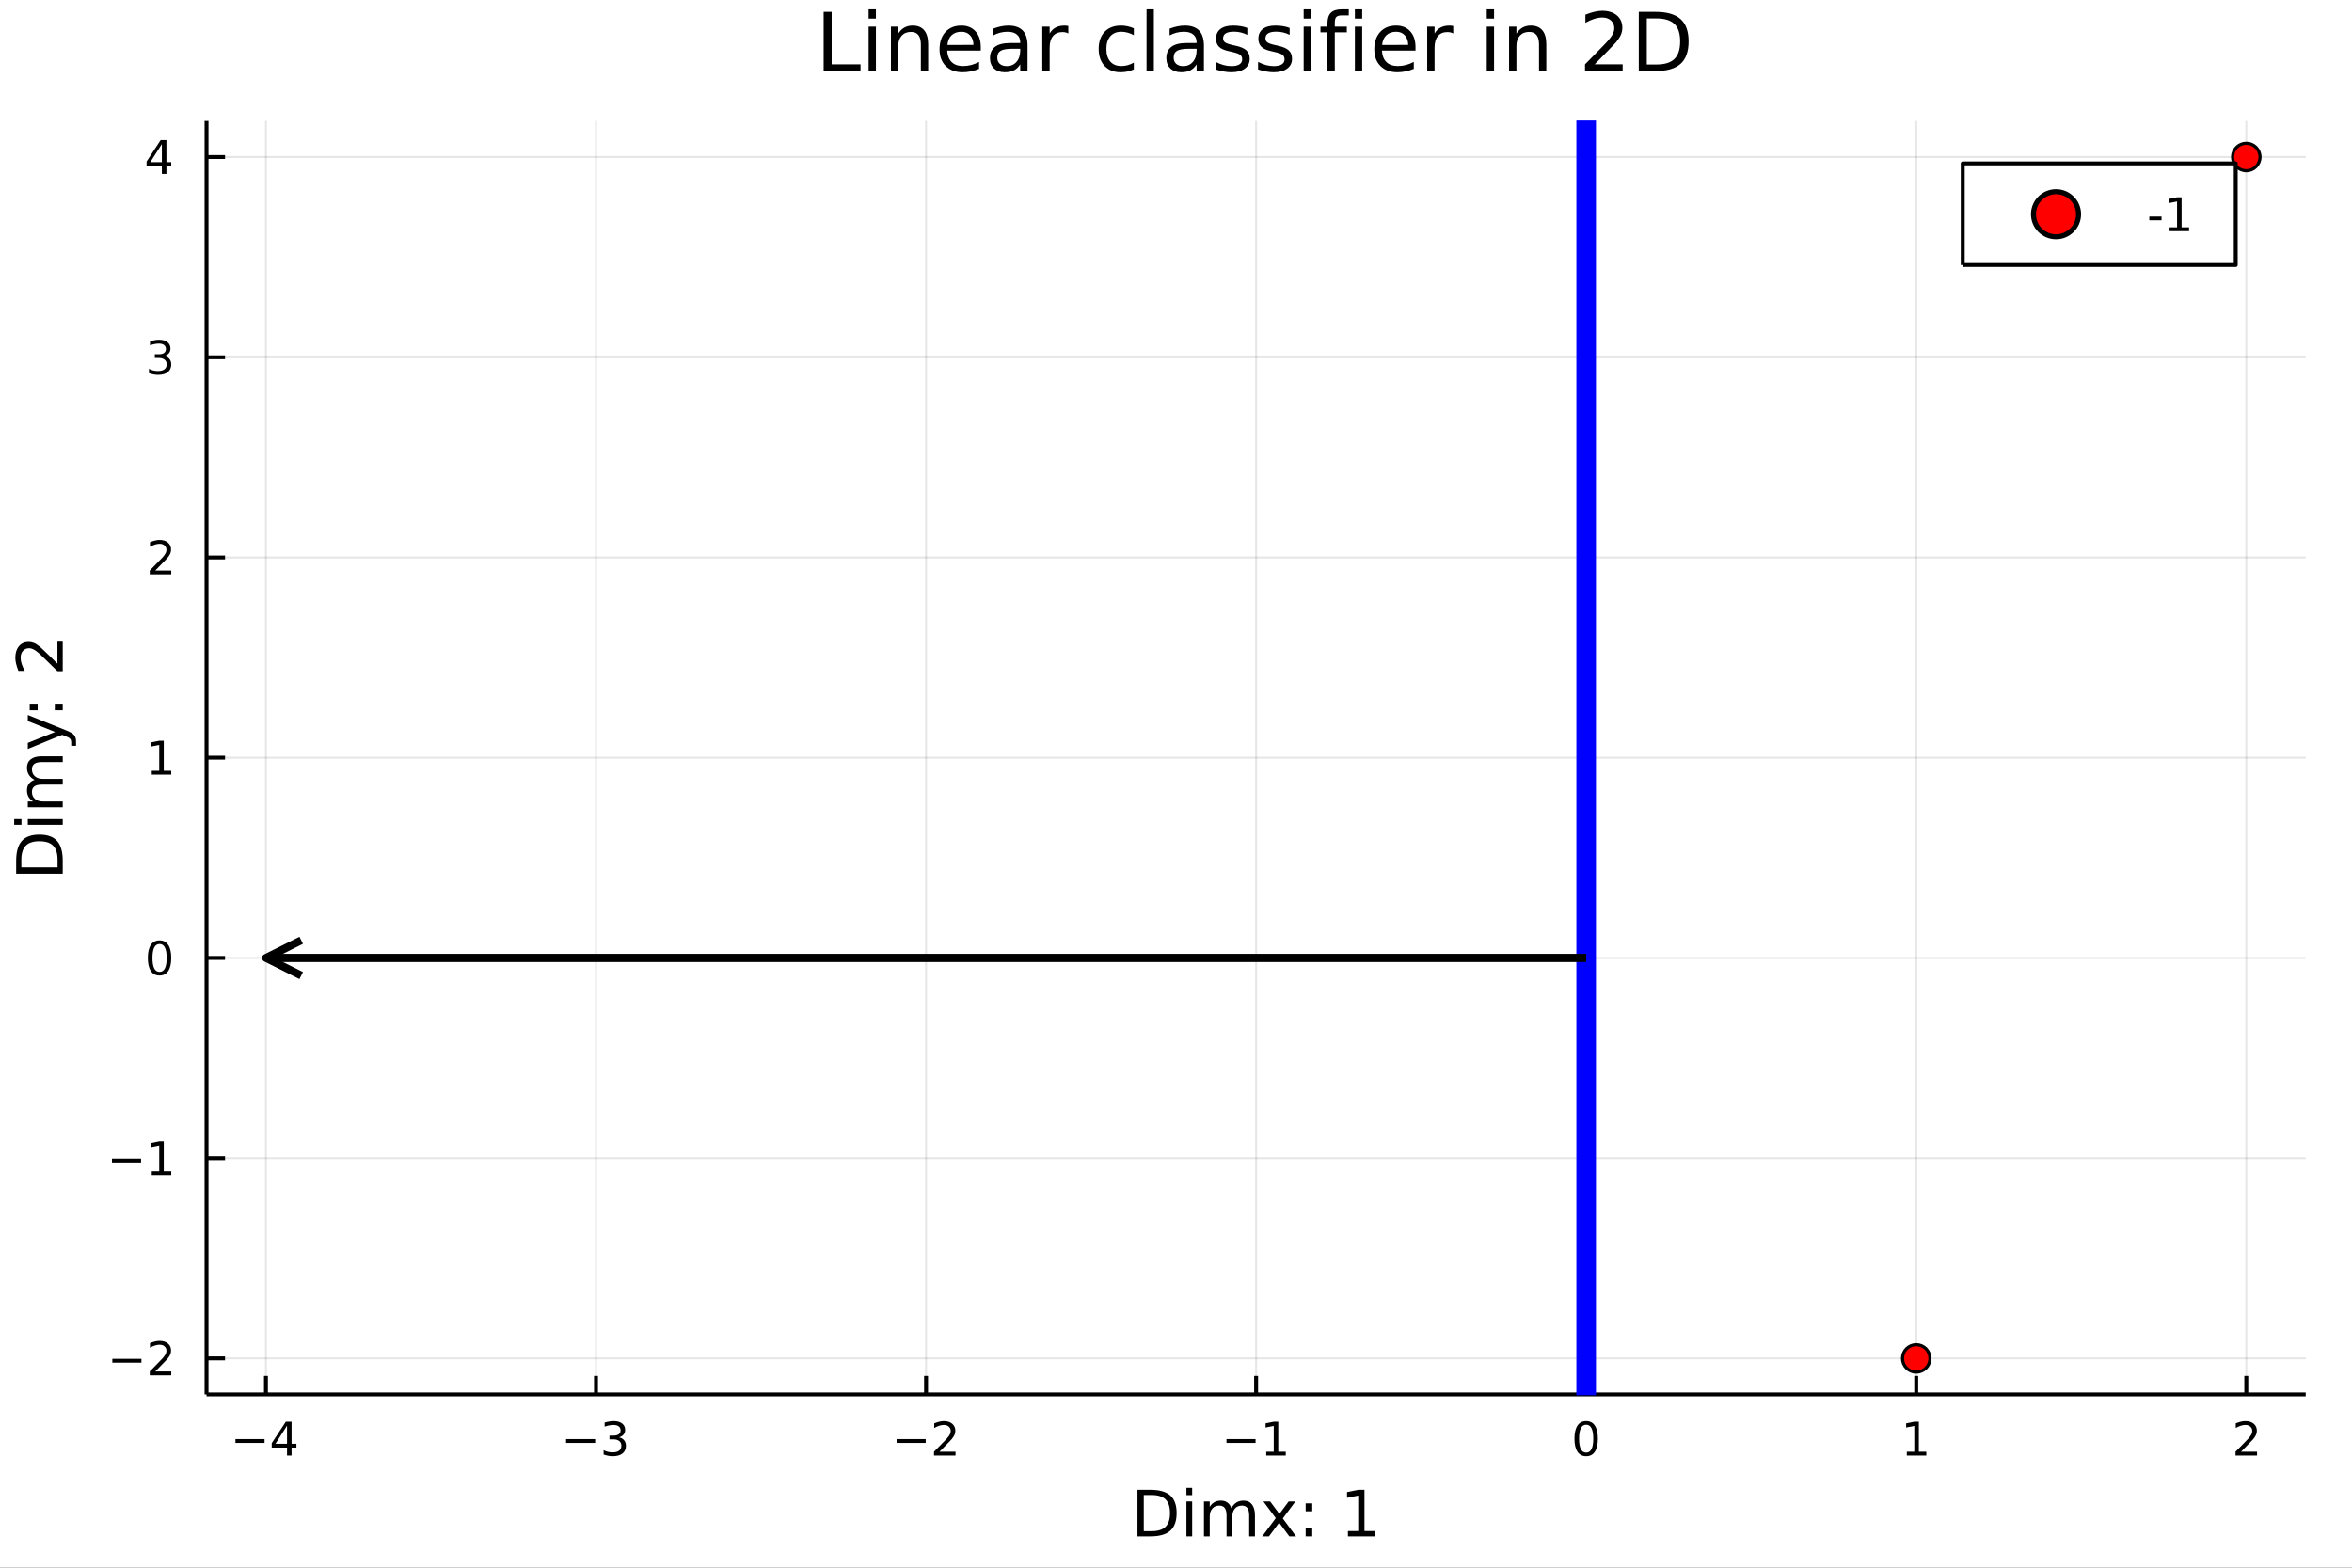 <?xml version="1.0" encoding="utf-8"?>
<svg xmlns="http://www.w3.org/2000/svg" xmlns:xlink="http://www.w3.org/1999/xlink" width="600" height="400" viewBox="0 0 2400 1600">
<rect x="0" y="0" width="2400" height="1600" fill="#333333" stroke="none"/>
<defs>
  <clipPath id="clip490">
    <rect x="0" y="0" width="2400" height="1600"/>
  </clipPath>
</defs>
<path clip-path="url(#clip490)" d="
M0 1600 L2400 1600 L2400 0 L0 0  Z
  " fill="#ffffff" fill-rule="evenodd" fill-opacity="1"/>
<defs>
  <clipPath id="clip491">
    <rect x="480" y="0" width="1681" height="1600"/>
  </clipPath>
</defs>
<path clip-path="url(#clip490)" d="
M210.746 1423.18 L2352.76 1423.18 L2352.76 123.472 L210.746 123.472  Z
  " fill="#ffffff" fill-rule="evenodd" fill-opacity="1"/>
<defs>
  <clipPath id="clip492">
    <rect x="210" y="123" width="2143" height="1301"/>
  </clipPath>
</defs>
<polyline clip-path="url(#clip492)" style="stroke:#000000; stroke-linecap:butt; stroke-linejoin:round; stroke-width:2; stroke-opacity:0.1; fill:none" points="
  271.369,1423.18 271.369,123.472 
  "/>
<polyline clip-path="url(#clip492)" style="stroke:#000000; stroke-linecap:butt; stroke-linejoin:round; stroke-width:2; stroke-opacity:0.1; fill:none" points="
  608.163,1423.18 608.163,123.472 
  "/>
<polyline clip-path="url(#clip492)" style="stroke:#000000; stroke-linecap:butt; stroke-linejoin:round; stroke-width:2; stroke-opacity:0.1; fill:none" points="
  944.957,1423.18 944.957,123.472 
  "/>
<polyline clip-path="url(#clip492)" style="stroke:#000000; stroke-linecap:butt; stroke-linejoin:round; stroke-width:2; stroke-opacity:0.1; fill:none" points="
  1281.75,1423.18 1281.75,123.472 
  "/>
<polyline clip-path="url(#clip492)" style="stroke:#000000; stroke-linecap:butt; stroke-linejoin:round; stroke-width:2; stroke-opacity:0.1; fill:none" points="
  1618.54,1423.18 1618.54,123.472 
  "/>
<polyline clip-path="url(#clip492)" style="stroke:#000000; stroke-linecap:butt; stroke-linejoin:round; stroke-width:2; stroke-opacity:0.1; fill:none" points="
  1955.34,1423.18 1955.34,123.472 
  "/>
<polyline clip-path="url(#clip492)" style="stroke:#000000; stroke-linecap:butt; stroke-linejoin:round; stroke-width:2; stroke-opacity:0.1; fill:none" points="
  2292.13,1423.18 2292.13,123.472 
  "/>
<polyline clip-path="url(#clip490)" style="stroke:#000000; stroke-linecap:butt; stroke-linejoin:round; stroke-width:4; stroke-opacity:1; fill:none" points="
  210.746,1423.18 2352.76,1423.18 
  "/>
<polyline clip-path="url(#clip490)" style="stroke:#000000; stroke-linecap:butt; stroke-linejoin:round; stroke-width:4; stroke-opacity:1; fill:none" points="
  271.369,1423.18 271.369,1404.28 
  "/>
<polyline clip-path="url(#clip490)" style="stroke:#000000; stroke-linecap:butt; stroke-linejoin:round; stroke-width:4; stroke-opacity:1; fill:none" points="
  608.163,1423.18 608.163,1404.28 
  "/>
<polyline clip-path="url(#clip490)" style="stroke:#000000; stroke-linecap:butt; stroke-linejoin:round; stroke-width:4; stroke-opacity:1; fill:none" points="
  944.957,1423.18 944.957,1404.28 
  "/>
<polyline clip-path="url(#clip490)" style="stroke:#000000; stroke-linecap:butt; stroke-linejoin:round; stroke-width:4; stroke-opacity:1; fill:none" points="
  1281.75,1423.18 1281.75,1404.28 
  "/>
<polyline clip-path="url(#clip490)" style="stroke:#000000; stroke-linecap:butt; stroke-linejoin:round; stroke-width:4; stroke-opacity:1; fill:none" points="
  1618.54,1423.18 1618.54,1404.28 
  "/>
<polyline clip-path="url(#clip490)" style="stroke:#000000; stroke-linecap:butt; stroke-linejoin:round; stroke-width:4; stroke-opacity:1; fill:none" points="
  1955.34,1423.18 1955.34,1404.28 
  "/>
<polyline clip-path="url(#clip490)" style="stroke:#000000; stroke-linecap:butt; stroke-linejoin:round; stroke-width:4; stroke-opacity:1; fill:none" points="
  2292.13,1423.18 2292.13,1404.28 
  "/>
<path clip-path="url(#clip490)" d="M240.269 1468.75 L269.945 1468.75 L269.945 1472.69 L240.269 1472.69 L240.269 1468.75 Z" fill="#000000" fill-rule="evenodd" fill-opacity="1" /><path clip-path="url(#clip490)" d="M292.885 1455.09 L281.079 1473.54 L292.885 1473.54 L292.885 1455.09 M291.658 1451.02 L297.538 1451.02 L297.538 1473.54 L302.468 1473.54 L302.468 1477.43 L297.538 1477.43 L297.538 1485.58 L292.885 1485.58 L292.885 1477.43 L277.283 1477.43 L277.283 1472.92 L291.658 1451.02 Z" fill="#000000" fill-rule="evenodd" fill-opacity="1" /><path clip-path="url(#clip490)" d="M577.631 1468.75 L607.306 1468.75 L607.306 1472.69 L577.631 1472.69 L577.631 1468.75 Z" fill="#000000" fill-rule="evenodd" fill-opacity="1" /><path clip-path="url(#clip490)" d="M631.566 1466.95 Q634.922 1467.66 636.797 1469.93 Q638.695 1472.2 638.695 1475.53 Q638.695 1480.65 635.177 1483.45 Q631.658 1486.25 625.177 1486.25 Q623.001 1486.25 620.686 1485.81 Q618.394 1485.39 615.941 1484.54 L615.941 1480.02 Q617.885 1481.16 620.2 1481.74 Q622.515 1482.32 625.038 1482.32 Q629.436 1482.32 631.728 1480.58 Q634.042 1478.84 634.042 1475.53 Q634.042 1472.48 631.89 1470.77 Q629.76 1469.03 625.941 1469.03 L621.913 1469.03 L621.913 1465.19 L626.126 1465.19 Q629.575 1465.19 631.404 1463.82 Q633.232 1462.43 633.232 1459.84 Q633.232 1457.18 631.334 1455.77 Q629.459 1454.33 625.941 1454.33 Q624.019 1454.33 621.82 1454.75 Q619.621 1455.16 616.982 1456.04 L616.982 1451.88 Q619.644 1451.14 621.959 1450.77 Q624.297 1450.39 626.357 1450.39 Q631.681 1450.39 634.783 1452.83 Q637.885 1455.23 637.885 1459.35 Q637.885 1462.22 636.241 1464.21 Q634.598 1466.18 631.566 1466.95 Z" fill="#000000" fill-rule="evenodd" fill-opacity="1" /><path clip-path="url(#clip490)" d="M914.899 1468.75 L944.575 1468.75 L944.575 1472.69 L914.899 1472.69 L914.899 1468.75 Z" fill="#000000" fill-rule="evenodd" fill-opacity="1" /><path clip-path="url(#clip490)" d="M958.695 1481.64 L975.015 1481.64 L975.015 1485.58 L953.07 1485.58 L953.07 1481.64 Q955.732 1478.89 960.316 1474.26 Q964.922 1469.61 966.103 1468.27 Q968.348 1465.74 969.228 1464.01 Q970.13 1462.25 970.13 1460.56 Q970.13 1457.8 968.186 1456.07 Q966.265 1454.33 963.163 1454.33 Q960.964 1454.33 958.51 1455.09 Q956.08 1455.86 953.302 1457.41 L953.302 1452.69 Q956.126 1451.55 958.58 1450.97 Q961.033 1450.39 963.07 1450.39 Q968.441 1450.39 971.635 1453.08 Q974.829 1455.77 974.829 1460.26 Q974.829 1462.39 974.019 1464.31 Q973.232 1466.2 971.126 1468.8 Q970.547 1469.47 967.445 1472.69 Q964.343 1475.88 958.695 1481.64 Z" fill="#000000" fill-rule="evenodd" fill-opacity="1" /><path clip-path="url(#clip490)" d="M1251.51 1468.75 L1281.18 1468.75 L1281.18 1472.69 L1251.51 1472.69 L1251.51 1468.75 Z" fill="#000000" fill-rule="evenodd" fill-opacity="1" /><path clip-path="url(#clip490)" d="M1292.09 1481.64 L1299.73 1481.64 L1299.73 1455.28 L1291.42 1456.95 L1291.42 1452.69 L1299.68 1451.02 L1304.35 1451.02 L1304.35 1481.64 L1311.99 1481.64 L1311.99 1485.58 L1292.09 1485.58 L1292.09 1481.64 Z" fill="#000000" fill-rule="evenodd" fill-opacity="1" /><path clip-path="url(#clip490)" d="M1618.54 1454.1 Q1614.93 1454.1 1613.11 1457.66 Q1611.3 1461.2 1611.3 1468.33 Q1611.3 1475.44 1613.11 1479.01 Q1614.93 1482.55 1618.54 1482.55 Q1622.18 1482.55 1623.98 1479.01 Q1625.81 1475.44 1625.81 1468.33 Q1625.81 1461.2 1623.98 1457.66 Q1622.18 1454.1 1618.54 1454.1 M1618.54 1450.39 Q1624.36 1450.39 1627.41 1455 Q1630.49 1459.58 1630.49 1468.33 Q1630.49 1477.06 1627.41 1481.67 Q1624.36 1486.25 1618.54 1486.25 Q1612.73 1486.25 1609.66 1481.67 Q1606.6 1477.06 1606.6 1468.33 Q1606.6 1459.58 1609.66 1455 Q1612.73 1450.39 1618.54 1450.39 Z" fill="#000000" fill-rule="evenodd" fill-opacity="1" /><path clip-path="url(#clip490)" d="M1945.72 1481.64 L1953.36 1481.64 L1953.36 1455.28 L1945.05 1456.95 L1945.05 1452.69 L1953.31 1451.02 L1957.99 1451.02 L1957.99 1481.64 L1965.63 1481.64 L1965.63 1485.58 L1945.72 1485.58 L1945.72 1481.64 Z" fill="#000000" fill-rule="evenodd" fill-opacity="1" /><path clip-path="url(#clip490)" d="M2286.79 1481.64 L2303.11 1481.64 L2303.11 1485.58 L2281.16 1485.58 L2281.16 1481.64 Q2283.82 1478.89 2288.41 1474.26 Q2293.01 1469.61 2294.19 1468.27 Q2296.44 1465.74 2297.32 1464.01 Q2298.22 1462.25 2298.22 1460.56 Q2298.22 1457.8 2296.28 1456.07 Q2294.36 1454.33 2291.25 1454.33 Q2289.05 1454.33 2286.6 1455.09 Q2284.17 1455.86 2281.39 1457.41 L2281.39 1452.69 Q2284.22 1451.55 2286.67 1450.97 Q2289.12 1450.39 2291.16 1450.39 Q2296.53 1450.39 2299.73 1453.08 Q2302.92 1455.77 2302.92 1460.26 Q2302.92 1462.39 2302.11 1464.31 Q2301.32 1466.2 2299.22 1468.8 Q2298.64 1469.47 2295.54 1472.69 Q2292.43 1475.88 2286.79 1481.64 Z" fill="#000000" fill-rule="evenodd" fill-opacity="1" /><path clip-path="url(#clip490)" d="M1167.12 1525.81 L1167.12 1562.76 L1174.89 1562.76 Q1184.72 1562.76 1189.27 1558.3 Q1193.86 1553.85 1193.86 1544.24 Q1193.86 1534.69 1189.27 1530.26 Q1184.72 1525.81 1174.89 1525.81 L1167.12 1525.81 M1160.69 1520.52 L1173.9 1520.52 Q1187.71 1520.52 1194.17 1526.28 Q1200.64 1532.01 1200.64 1544.24 Q1200.64 1556.52 1194.14 1562.28 Q1187.65 1568.04 1173.9 1568.04 L1160.69 1568.04 L1160.69 1520.52 Z" fill="#000000" fill-rule="evenodd" fill-opacity="1" /><path clip-path="url(#clip490)" d="M1210.63 1532.4 L1216.49 1532.4 L1216.49 1568.04 L1210.63 1568.04 L1210.63 1532.4 M1210.63 1518.52 L1216.49 1518.52 L1216.49 1525.93 L1210.63 1525.93 L1210.63 1518.52 Z" fill="#000000" fill-rule="evenodd" fill-opacity="1" /><path clip-path="url(#clip490)" d="M1256.49 1539.24 Q1258.69 1535.29 1261.75 1533.41 Q1264.8 1531.54 1268.94 1531.54 Q1274.51 1531.54 1277.53 1535.45 Q1280.56 1539.33 1280.56 1546.53 L1280.56 1568.04 L1274.67 1568.04 L1274.67 1546.72 Q1274.67 1541.59 1272.85 1539.11 Q1271.04 1536.63 1267.32 1536.63 Q1262.77 1536.63 1260.12 1539.65 Q1257.48 1542.68 1257.48 1547.9 L1257.48 1568.04 L1251.59 1568.04 L1251.59 1546.72 Q1251.59 1541.56 1249.78 1539.11 Q1247.96 1536.63 1244.18 1536.63 Q1239.69 1536.63 1237.05 1539.68 Q1234.41 1542.71 1234.41 1547.9 L1234.41 1568.04 L1228.52 1568.04 L1228.52 1532.4 L1234.41 1532.4 L1234.41 1537.93 Q1236.41 1534.66 1239.21 1533.1 Q1242.01 1531.54 1245.86 1531.54 Q1249.75 1531.54 1252.45 1533.51 Q1255.19 1535.48 1256.49 1539.24 Z" fill="#000000" fill-rule="evenodd" fill-opacity="1" /><path clip-path="url(#clip490)" d="M1321.87 1532.4 L1308.98 1549.74 L1322.54 1568.04 L1315.63 1568.04 L1305.26 1554.04 L1294.88 1568.04 L1287.97 1568.04 L1301.82 1549.39 L1289.15 1532.4 L1296.06 1532.4 L1305.51 1545.1 L1314.96 1532.4 L1321.87 1532.4 Z" fill="#000000" fill-rule="evenodd" fill-opacity="1" /><path clip-path="url(#clip490)" d="M1332.31 1559.96 L1339.03 1559.96 L1339.03 1568.04 L1332.31 1568.04 L1332.31 1559.96 M1332.31 1534.34 L1339.03 1534.34 L1339.03 1542.42 L1332.31 1542.42 L1332.31 1534.34 Z" fill="#000000" fill-rule="evenodd" fill-opacity="1" /><path clip-path="url(#clip490)" d="M1375.44 1562.63 L1385.94 1562.63 L1385.94 1526.38 L1374.52 1528.67 L1374.52 1522.82 L1385.88 1520.52 L1392.31 1520.52 L1392.31 1562.63 L1402.81 1562.63 L1402.81 1568.04 L1375.44 1568.04 L1375.44 1562.63 Z" fill="#000000" fill-rule="evenodd" fill-opacity="1" /><polyline clip-path="url(#clip492)" style="stroke:#000000; stroke-linecap:butt; stroke-linejoin:round; stroke-width:2; stroke-opacity:0.1; fill:none" points="
  210.746,1386.4 2352.76,1386.4 
  "/>
<polyline clip-path="url(#clip492)" style="stroke:#000000; stroke-linecap:butt; stroke-linejoin:round; stroke-width:2; stroke-opacity:0.1; fill:none" points="
  210.746,1182.04 2352.76,1182.04 
  "/>
<polyline clip-path="url(#clip492)" style="stroke:#000000; stroke-linecap:butt; stroke-linejoin:round; stroke-width:2; stroke-opacity:0.1; fill:none" points="
  210.746,977.683 2352.76,977.683 
  "/>
<polyline clip-path="url(#clip492)" style="stroke:#000000; stroke-linecap:butt; stroke-linejoin:round; stroke-width:2; stroke-opacity:0.1; fill:none" points="
  210.746,773.326 2352.76,773.326 
  "/>
<polyline clip-path="url(#clip492)" style="stroke:#000000; stroke-linecap:butt; stroke-linejoin:round; stroke-width:2; stroke-opacity:0.1; fill:none" points="
  210.746,568.969 2352.76,568.969 
  "/>
<polyline clip-path="url(#clip492)" style="stroke:#000000; stroke-linecap:butt; stroke-linejoin:round; stroke-width:2; stroke-opacity:0.1; fill:none" points="
  210.746,364.613 2352.76,364.613 
  "/>
<polyline clip-path="url(#clip492)" style="stroke:#000000; stroke-linecap:butt; stroke-linejoin:round; stroke-width:2; stroke-opacity:0.1; fill:none" points="
  210.746,160.256 2352.76,160.256 
  "/>
<polyline clip-path="url(#clip490)" style="stroke:#000000; stroke-linecap:butt; stroke-linejoin:round; stroke-width:4; stroke-opacity:1; fill:none" points="
  210.746,1423.18 210.746,123.472 
  "/>
<polyline clip-path="url(#clip490)" style="stroke:#000000; stroke-linecap:butt; stroke-linejoin:round; stroke-width:4; stroke-opacity:1; fill:none" points="
  210.746,1386.4 229.644,1386.4 
  "/>
<polyline clip-path="url(#clip490)" style="stroke:#000000; stroke-linecap:butt; stroke-linejoin:round; stroke-width:4; stroke-opacity:1; fill:none" points="
  210.746,1182.04 229.644,1182.04 
  "/>
<polyline clip-path="url(#clip490)" style="stroke:#000000; stroke-linecap:butt; stroke-linejoin:round; stroke-width:4; stroke-opacity:1; fill:none" points="
  210.746,977.683 229.644,977.683 
  "/>
<polyline clip-path="url(#clip490)" style="stroke:#000000; stroke-linecap:butt; stroke-linejoin:round; stroke-width:4; stroke-opacity:1; fill:none" points="
  210.746,773.326 229.644,773.326 
  "/>
<polyline clip-path="url(#clip490)" style="stroke:#000000; stroke-linecap:butt; stroke-linejoin:round; stroke-width:4; stroke-opacity:1; fill:none" points="
  210.746,568.969 229.644,568.969 
  "/>
<polyline clip-path="url(#clip490)" style="stroke:#000000; stroke-linecap:butt; stroke-linejoin:round; stroke-width:4; stroke-opacity:1; fill:none" points="
  210.746,364.613 229.644,364.613 
  "/>
<polyline clip-path="url(#clip490)" style="stroke:#000000; stroke-linecap:butt; stroke-linejoin:round; stroke-width:4; stroke-opacity:1; fill:none" points="
  210.746,160.256 229.644,160.256 
  "/>
<path clip-path="url(#clip490)" d="M114.631 1386.85 L144.306 1386.85 L144.306 1390.78 L114.631 1390.78 L114.631 1386.85 Z" fill="#000000" fill-rule="evenodd" fill-opacity="1" /><path clip-path="url(#clip490)" d="M158.427 1399.74 L174.746 1399.74 L174.746 1403.68 L152.802 1403.68 L152.802 1399.74 Q155.464 1396.99 160.047 1392.36 Q164.653 1387.7 165.834 1386.36 Q168.079 1383.84 168.959 1382.1 Q169.862 1380.34 169.862 1378.65 Q169.862 1375.9 167.917 1374.16 Q165.996 1372.43 162.894 1372.43 Q160.695 1372.43 158.241 1373.19 Q155.811 1373.95 153.033 1375.5 L153.033 1370.78 Q155.857 1369.65 158.311 1369.07 Q160.765 1368.49 162.802 1368.49 Q168.172 1368.49 171.366 1371.18 Q174.561 1373.86 174.561 1378.35 Q174.561 1380.48 173.751 1382.4 Q172.964 1384.3 170.857 1386.89 Q170.278 1387.56 167.177 1390.78 Q164.075 1393.98 158.427 1399.74 Z" fill="#000000" fill-rule="evenodd" fill-opacity="1" /><path clip-path="url(#clip490)" d="M114.26 1182.49 L143.936 1182.49 L143.936 1186.43 L114.26 1186.43 L114.26 1182.49 Z" fill="#000000" fill-rule="evenodd" fill-opacity="1" /><path clip-path="url(#clip490)" d="M154.839 1195.38 L162.477 1195.38 L162.477 1169.02 L154.167 1170.68 L154.167 1166.43 L162.431 1164.76 L167.107 1164.76 L167.107 1195.38 L174.746 1195.38 L174.746 1199.32 L154.839 1199.32 L154.839 1195.38 Z" fill="#000000" fill-rule="evenodd" fill-opacity="1" /><path clip-path="url(#clip490)" d="M162.802 963.481 Q159.19 963.481 157.362 967.046 Q155.556 970.588 155.556 977.717 Q155.556 984.824 157.362 988.389 Q159.19 991.93 162.802 991.93 Q166.436 991.93 168.241 988.389 Q170.07 984.824 170.07 977.717 Q170.07 970.588 168.241 967.046 Q166.436 963.481 162.802 963.481 M162.802 959.778 Q168.612 959.778 171.667 964.384 Q174.746 968.967 174.746 977.717 Q174.746 986.444 171.667 991.051 Q168.612 995.634 162.802 995.634 Q156.991 995.634 153.913 991.051 Q150.857 986.444 150.857 977.717 Q150.857 968.967 153.913 964.384 Q156.991 959.778 162.802 959.778 Z" fill="#000000" fill-rule="evenodd" fill-opacity="1" /><path clip-path="url(#clip490)" d="M154.839 786.671 L162.477 786.671 L162.477 760.305 L154.167 761.972 L154.167 757.713 L162.431 756.046 L167.107 756.046 L167.107 786.671 L174.746 786.671 L174.746 790.606 L154.839 790.606 L154.839 786.671 Z" fill="#000000" fill-rule="evenodd" fill-opacity="1" /><path clip-path="url(#clip490)" d="M158.427 582.314 L174.746 582.314 L174.746 586.249 L152.802 586.249 L152.802 582.314 Q155.464 579.56 160.047 574.93 Q164.653 570.277 165.834 568.935 Q168.079 566.412 168.959 564.675 Q169.862 562.916 169.862 561.226 Q169.862 558.472 167.917 556.736 Q165.996 555 162.894 555 Q160.695 555 158.241 555.763 Q155.811 556.527 153.033 558.078 L153.033 553.356 Q155.857 552.222 158.311 551.643 Q160.765 551.064 162.802 551.064 Q168.172 551.064 171.366 553.75 Q174.561 556.435 174.561 560.925 Q174.561 563.055 173.751 564.976 Q172.964 566.875 170.857 569.467 Q170.278 570.138 167.177 573.356 Q164.075 576.55 158.427 582.314 Z" fill="#000000" fill-rule="evenodd" fill-opacity="1" /><path clip-path="url(#clip490)" d="M167.616 363.259 Q170.973 363.976 172.848 366.245 Q174.746 368.513 174.746 371.847 Q174.746 376.962 171.227 379.763 Q167.709 382.564 161.227 382.564 Q159.052 382.564 156.737 382.124 Q154.445 381.708 151.991 380.851 L151.991 376.337 Q153.936 377.472 156.251 378.05 Q158.565 378.629 161.089 378.629 Q165.487 378.629 167.778 376.893 Q170.093 375.157 170.093 371.847 Q170.093 368.791 167.94 367.078 Q165.811 365.342 161.991 365.342 L157.964 365.342 L157.964 361.499 L162.177 361.499 Q165.626 361.499 167.454 360.134 Q169.283 358.745 169.283 356.152 Q169.283 353.49 167.385 352.078 Q165.51 350.643 161.991 350.643 Q160.07 350.643 157.871 351.06 Q155.672 351.476 153.033 352.356 L153.033 348.189 Q155.695 347.449 158.01 347.078 Q160.348 346.708 162.408 346.708 Q167.732 346.708 170.834 349.138 Q173.936 351.546 173.936 355.666 Q173.936 358.537 172.292 360.527 Q170.649 362.495 167.616 363.259 Z" fill="#000000" fill-rule="evenodd" fill-opacity="1" /><path clip-path="url(#clip490)" d="M165.163 147.05 L153.357 165.499 L165.163 165.499 L165.163 147.05 M163.936 142.976 L169.815 142.976 L169.815 165.499 L174.746 165.499 L174.746 169.388 L169.815 169.388 L169.815 177.536 L165.163 177.536 L165.163 169.388 L149.561 169.388 L149.561 164.874 L163.936 142.976 Z" fill="#000000" fill-rule="evenodd" fill-opacity="1" /><path clip-path="url(#clip490)" d="M21.768 885.331 L58.721 885.331 L58.721 877.564 Q58.721 867.729 54.265 863.178 Q49.809 858.595 40.196 858.595 Q30.648 858.595 26.224 863.178 Q21.768 867.729 21.768 877.564 L21.768 885.331 M16.484 891.76 L16.484 878.551 Q16.484 864.738 22.245 858.276 Q27.974 851.815 40.196 851.815 Q52.482 851.815 58.243 858.308 Q64.004 864.801 64.004 878.551 L64.004 891.76 L16.484 891.76 Z" fill="#000000" fill-rule="evenodd" fill-opacity="1" /><path clip-path="url(#clip490)" d="M28.356 841.821 L28.356 835.965 L64.004 835.965 L64.004 841.821 L28.356 841.821 M14.479 841.821 L14.479 835.965 L21.895 835.965 L21.895 841.821 L14.479 841.821 Z" fill="#000000" fill-rule="evenodd" fill-opacity="1" /><path clip-path="url(#clip490)" d="M35.199 795.956 Q31.253 793.76 29.375 790.704 Q27.497 787.649 27.497 783.511 Q27.497 777.941 31.412 774.917 Q35.295 771.894 42.488 771.894 L64.004 771.894 L64.004 777.782 L42.679 777.782 Q37.555 777.782 35.072 779.596 Q32.589 781.41 32.589 785.134 Q32.589 789.686 35.613 792.328 Q38.637 794.969 43.857 794.969 L64.004 794.969 L64.004 800.858 L42.679 800.858 Q37.523 800.858 35.072 802.672 Q32.589 804.486 32.589 808.274 Q32.589 812.762 35.645 815.403 Q38.669 818.045 43.857 818.045 L64.004 818.045 L64.004 823.933 L28.356 823.933 L28.356 818.045 L33.894 818.045 Q30.616 816.04 29.056 813.239 Q27.497 810.438 27.497 806.587 Q27.497 802.704 29.47 799.998 Q31.444 797.261 35.199 795.956 Z" fill="#000000" fill-rule="evenodd" fill-opacity="1" /><path clip-path="url(#clip490)" d="M67.314 745.381 Q73.68 747.863 75.622 750.218 Q77.563 752.574 77.563 756.521 L77.563 761.199 L72.662 761.199 L72.662 757.762 Q72.662 755.343 71.516 754.006 Q70.37 752.669 66.105 751.046 L63.431 749.996 L28.356 764.414 L28.356 758.207 L56.238 747.067 L28.356 735.927 L28.356 729.721 L67.314 745.381 Z" fill="#000000" fill-rule="evenodd" fill-opacity="1" /><path clip-path="url(#clip490)" d="M55.92 724.883 L55.92 718.167 L64.004 718.167 L64.004 724.883 L55.92 724.883 M30.298 724.883 L30.298 718.167 L38.382 718.167 L38.382 724.883 L30.298 724.883 Z" fill="#000000" fill-rule="evenodd" fill-opacity="1" /><path clip-path="url(#clip490)" d="M58.593 677.331 L58.593 654.892 L64.004 654.892 L64.004 685.065 L58.593 685.065 Q54.806 681.405 48.44 675.103 Q42.042 668.769 40.196 667.146 Q36.727 664.059 34.34 662.849 Q31.921 661.608 29.598 661.608 Q25.81 661.608 23.423 664.281 Q21.036 666.923 21.036 671.188 Q21.036 674.212 22.086 677.586 Q23.136 680.928 25.269 684.747 L18.776 684.747 Q17.216 680.864 16.421 677.49 Q15.625 674.116 15.625 671.316 Q15.625 663.931 19.317 659.539 Q23.009 655.147 29.184 655.147 Q32.112 655.147 34.754 656.261 Q37.364 657.343 40.928 660.239 Q41.852 661.035 46.276 665.3 Q50.668 669.565 58.593 677.331 Z" fill="#000000" fill-rule="evenodd" fill-opacity="1" /><path clip-path="url(#clip490)" d="M840.445 12.096 L848.628 12.096 L848.628 65.689 L878.078 65.689 L878.078 72.576 L840.445 72.576 L840.445 12.096 Z" fill="#000000" fill-rule="evenodd" fill-opacity="1" /><path clip-path="url(#clip490)" d="M886.342 27.206 L893.796 27.206 L893.796 72.576 L886.342 72.576 L886.342 27.206 M886.342 9.544 L893.796 9.544 L893.796 18.983 L886.342 18.983 L886.342 9.544 Z" fill="#000000" fill-rule="evenodd" fill-opacity="1" /><path clip-path="url(#clip490)" d="M947.106 45.192 L947.106 72.576 L939.652 72.576 L939.652 45.435 Q939.652 38.994 937.141 35.794 Q934.629 32.594 929.606 32.594 Q923.57 32.594 920.086 36.442 Q916.602 40.29 916.602 46.934 L916.602 72.576 L909.108 72.576 L909.108 27.206 L916.602 27.206 L916.602 34.254 Q919.276 30.163 922.881 28.138 Q926.527 26.112 931.267 26.112 Q939.085 26.112 943.095 30.973 Q947.106 35.794 947.106 45.192 Z" fill="#000000" fill-rule="evenodd" fill-opacity="1" /><path clip-path="url(#clip490)" d="M1000.78 48.028 L1000.78 51.673 L966.51 51.673 Q966.996 59.37 971.128 63.421 Q975.3 67.431 982.713 67.431 Q987.007 67.431 991.018 66.378 Q995.068 65.325 999.038 63.218 L999.038 70.267 Q995.028 71.968 990.815 72.86 Q986.602 73.751 982.268 73.751 Q971.411 73.751 965.051 67.431 Q958.732 61.112 958.732 50.337 Q958.732 39.197 964.727 32.675 Q970.763 26.112 980.971 26.112 Q990.126 26.112 995.433 32.026 Q1000.78 37.9 1000.78 48.028 M993.327 45.84 Q993.246 39.723 989.883 36.077 Q986.562 32.431 981.052 32.431 Q974.814 32.431 971.047 35.956 Q967.32 39.48 966.753 45.88 L993.327 45.84 Z" fill="#000000" fill-rule="evenodd" fill-opacity="1" /><path clip-path="url(#clip490)" d="M1033.63 49.769 Q1024.6 49.769 1021.12 51.835 Q1017.63 53.901 1017.63 58.884 Q1017.63 62.854 1020.22 65.203 Q1022.86 67.512 1027.35 67.512 Q1033.55 67.512 1037.28 63.137 Q1041.05 58.722 1041.05 51.43 L1041.05 49.769 L1033.63 49.769 M1048.5 46.691 L1048.5 72.576 L1041.05 72.576 L1041.05 65.689 Q1038.49 69.821 1034.69 71.806 Q1030.88 73.751 1025.37 73.751 Q1018.4 73.751 1014.27 69.862 Q1010.18 65.933 1010.18 59.37 Q1010.18 51.714 1015.28 47.825 Q1020.43 43.936 1030.59 43.936 L1041.05 43.936 L1041.05 43.207 Q1041.05 38.062 1037.64 35.267 Q1034.28 32.431 1028.16 32.431 Q1024.28 32.431 1020.59 33.363 Q1016.9 34.295 1013.5 36.158 L1013.5 29.272 Q1017.59 27.692 1021.44 26.922 Q1025.29 26.112 1028.93 26.112 Q1038.78 26.112 1043.64 31.216 Q1048.5 36.32 1048.5 46.691 Z" fill="#000000" fill-rule="evenodd" fill-opacity="1" /><path clip-path="url(#clip490)" d="M1090.14 34.173 Q1088.89 33.444 1087.39 33.12 Q1085.93 32.756 1084.15 32.756 Q1077.83 32.756 1074.43 36.888 Q1071.06 40.979 1071.06 48.676 L1071.06 72.576 L1063.57 72.576 L1063.57 27.206 L1071.06 27.206 L1071.06 34.254 Q1073.41 30.122 1077.18 28.138 Q1080.95 26.112 1086.34 26.112 Q1087.1 26.112 1088.04 26.234 Q1088.97 26.315 1090.1 26.517 L1090.14 34.173 Z" fill="#000000" fill-rule="evenodd" fill-opacity="1" /><path clip-path="url(#clip490)" d="M1156.98 28.948 L1156.98 35.915 Q1153.82 34.173 1150.62 33.323 Q1147.46 32.431 1144.22 32.431 Q1136.97 32.431 1132.96 37.05 Q1128.95 41.627 1128.95 49.931 Q1128.95 58.236 1132.96 62.854 Q1136.97 67.431 1144.22 67.431 Q1147.46 67.431 1150.62 66.581 Q1153.82 65.689 1156.98 63.948 L1156.98 70.834 Q1153.86 72.292 1150.5 73.022 Q1147.18 73.751 1143.41 73.751 Q1133.16 73.751 1127.13 67.31 Q1121.09 60.869 1121.09 49.931 Q1121.09 38.832 1127.17 32.472 Q1133.29 26.112 1143.9 26.112 Q1147.34 26.112 1150.62 26.841 Q1153.9 27.53 1156.98 28.948 Z" fill="#000000" fill-rule="evenodd" fill-opacity="1" /><path clip-path="url(#clip490)" d="M1169.95 9.544 L1177.4 9.544 L1177.4 72.576 L1169.95 72.576 L1169.95 9.544 Z" fill="#000000" fill-rule="evenodd" fill-opacity="1" /><path clip-path="url(#clip490)" d="M1213.61 49.769 Q1204.58 49.769 1201.1 51.835 Q1197.61 53.901 1197.61 58.884 Q1197.61 62.854 1200.21 65.203 Q1202.84 67.512 1207.34 67.512 Q1213.53 67.512 1217.26 63.137 Q1221.03 58.722 1221.03 51.43 L1221.03 49.769 L1213.61 49.769 M1228.48 46.691 L1228.48 72.576 L1221.03 72.576 L1221.03 65.689 Q1218.48 69.821 1214.67 71.806 Q1210.86 73.751 1205.35 73.751 Q1198.38 73.751 1194.25 69.862 Q1190.16 65.933 1190.16 59.37 Q1190.16 51.714 1195.26 47.825 Q1200.41 43.936 1210.58 43.936 L1221.03 43.936 L1221.03 43.207 Q1221.03 38.062 1217.63 35.267 Q1214.26 32.431 1208.15 32.431 Q1204.26 32.431 1200.57 33.363 Q1196.88 34.295 1193.48 36.158 L1193.48 29.272 Q1197.57 27.692 1201.42 26.922 Q1205.27 26.112 1208.92 26.112 Q1218.76 26.112 1223.62 31.216 Q1228.48 36.32 1228.48 46.691 Z" fill="#000000" fill-rule="evenodd" fill-opacity="1" /><path clip-path="url(#clip490)" d="M1272.76 28.543 L1272.76 35.591 Q1269.6 33.971 1266.2 33.161 Q1262.79 32.35 1259.15 32.35 Q1253.6 32.35 1250.8 34.052 Q1248.05 35.753 1248.05 39.156 Q1248.05 41.749 1250.03 43.248 Q1252.02 44.706 1258.01 46.043 L1260.56 46.61 Q1268.5 48.311 1271.83 51.43 Q1275.19 54.509 1275.19 60.059 Q1275.19 66.378 1270.17 70.064 Q1265.18 73.751 1256.43 73.751 Q1252.79 73.751 1248.82 73.022 Q1244.89 72.333 1240.51 70.915 L1240.51 63.218 Q1244.64 65.365 1248.66 66.459 Q1252.67 67.512 1256.59 67.512 Q1261.86 67.512 1264.7 65.73 Q1267.53 63.907 1267.53 60.626 Q1267.53 57.588 1265.47 55.967 Q1263.44 54.347 1256.51 52.848 L1253.92 52.24 Q1246.99 50.782 1243.92 47.785 Q1240.84 44.746 1240.84 39.48 Q1240.84 33.08 1245.37 29.596 Q1249.91 26.112 1258.26 26.112 Q1262.39 26.112 1266.03 26.72 Q1269.68 27.327 1272.76 28.543 Z" fill="#000000" fill-rule="evenodd" fill-opacity="1" /><path clip-path="url(#clip490)" d="M1315.98 28.543 L1315.98 35.591 Q1312.82 33.971 1309.42 33.161 Q1306.02 32.35 1302.37 32.35 Q1296.82 32.35 1294.03 34.052 Q1291.27 35.753 1291.27 39.156 Q1291.27 41.749 1293.26 43.248 Q1295.24 44.706 1301.24 46.043 L1303.79 46.61 Q1311.73 48.311 1315.05 51.43 Q1318.41 54.509 1318.41 60.059 Q1318.41 66.378 1313.39 70.064 Q1308.41 73.751 1299.66 73.751 Q1296.01 73.751 1292.04 73.022 Q1288.11 72.333 1283.74 70.915 L1283.74 63.218 Q1287.87 65.365 1291.88 66.459 Q1295.89 67.512 1299.82 67.512 Q1305.08 67.512 1307.92 65.73 Q1310.76 63.907 1310.76 60.626 Q1310.76 57.588 1308.69 55.967 Q1306.66 54.347 1299.74 52.848 L1297.14 52.24 Q1290.22 50.782 1287.14 47.785 Q1284.06 44.746 1284.06 39.48 Q1284.06 33.08 1288.6 29.596 Q1293.13 26.112 1301.48 26.112 Q1305.61 26.112 1309.26 26.72 Q1312.9 27.327 1315.98 28.543 Z" fill="#000000" fill-rule="evenodd" fill-opacity="1" /><path clip-path="url(#clip490)" d="M1330.28 27.206 L1337.73 27.206 L1337.73 72.576 L1330.28 72.576 L1330.28 27.206 M1330.28 9.544 L1337.73 9.544 L1337.73 18.983 L1330.28 18.983 L1330.28 9.544 Z" fill="#000000" fill-rule="evenodd" fill-opacity="1" /><path clip-path="url(#clip490)" d="M1376.3 9.544 L1376.3 15.742 L1369.17 15.742 Q1365.16 15.742 1363.58 17.362 Q1362.04 18.983 1362.04 23.195 L1362.04 27.206 L1374.31 27.206 L1374.31 32.999 L1362.04 32.999 L1362.04 72.576 L1354.55 72.576 L1354.55 32.999 L1347.42 32.999 L1347.42 27.206 L1354.55 27.206 L1354.55 24.046 Q1354.55 16.471 1358.07 13.028 Q1361.59 9.544 1369.25 9.544 L1376.3 9.544 Z" fill="#000000" fill-rule="evenodd" fill-opacity="1" /><path clip-path="url(#clip490)" d="M1382.54 27.206 L1389.99 27.206 L1389.99 72.576 L1382.54 72.576 L1382.54 27.206 M1382.54 9.544 L1389.99 9.544 L1389.99 18.983 L1382.54 18.983 L1382.54 9.544 Z" fill="#000000" fill-rule="evenodd" fill-opacity="1" /><path clip-path="url(#clip490)" d="M1444.39 48.028 L1444.39 51.673 L1410.12 51.673 Q1410.61 59.37 1414.74 63.421 Q1418.91 67.431 1426.33 67.431 Q1430.62 67.431 1434.63 66.378 Q1438.68 65.325 1442.65 63.218 L1442.65 70.267 Q1438.64 71.968 1434.43 72.86 Q1430.22 73.751 1425.88 73.751 Q1415.03 73.751 1408.67 67.431 Q1402.35 61.112 1402.35 50.337 Q1402.35 39.197 1408.34 32.675 Q1414.38 26.112 1424.59 26.112 Q1433.74 26.112 1439.05 32.026 Q1444.39 37.9 1444.39 48.028 M1436.94 45.84 Q1436.86 39.723 1433.5 36.077 Q1430.18 32.431 1424.67 32.431 Q1418.43 32.431 1414.66 35.956 Q1410.93 39.48 1410.37 45.88 L1436.94 45.84 Z" fill="#000000" fill-rule="evenodd" fill-opacity="1" /><path clip-path="url(#clip490)" d="M1482.92 34.173 Q1481.66 33.444 1480.16 33.12 Q1478.71 32.756 1476.92 32.756 Q1470.6 32.756 1467.2 36.888 Q1463.84 40.979 1463.84 48.676 L1463.84 72.576 L1456.34 72.576 L1456.34 27.206 L1463.84 27.206 L1463.84 34.254 Q1466.19 30.122 1469.96 28.138 Q1473.72 26.112 1479.11 26.112 Q1479.88 26.112 1480.81 26.234 Q1481.74 26.315 1482.88 26.517 L1482.92 34.173 Z" fill="#000000" fill-rule="evenodd" fill-opacity="1" /><path clip-path="url(#clip490)" d="M1517.11 27.206 L1524.56 27.206 L1524.56 72.576 L1517.11 72.576 L1517.11 27.206 M1517.11 9.544 L1524.56 9.544 L1524.56 18.983 L1517.11 18.983 L1517.11 9.544 Z" fill="#000000" fill-rule="evenodd" fill-opacity="1" /><path clip-path="url(#clip490)" d="M1577.87 45.192 L1577.87 72.576 L1570.42 72.576 L1570.42 45.435 Q1570.42 38.994 1567.91 35.794 Q1565.4 32.594 1560.37 32.594 Q1554.34 32.594 1550.85 36.442 Q1547.37 40.29 1547.37 46.934 L1547.37 72.576 L1539.87 72.576 L1539.87 27.206 L1547.37 27.206 L1547.37 34.254 Q1550.04 30.163 1553.65 28.138 Q1557.29 26.112 1562.03 26.112 Q1569.85 26.112 1573.86 30.973 Q1577.87 35.794 1577.87 45.192 Z" fill="#000000" fill-rule="evenodd" fill-opacity="1" /><path clip-path="url(#clip490)" d="M1627.21 65.689 L1655.77 65.689 L1655.77 72.576 L1617.37 72.576 L1617.37 65.689 Q1622.03 60.869 1630.05 52.767 Q1638.11 44.625 1640.17 42.275 Q1644.1 37.86 1645.64 34.822 Q1647.22 31.743 1647.22 28.786 Q1647.22 23.965 1643.82 20.927 Q1640.46 17.889 1635.03 17.889 Q1631.18 17.889 1626.89 19.226 Q1622.63 20.562 1617.77 23.276 L1617.77 15.013 Q1622.72 13.028 1627.01 12.015 Q1631.3 11.002 1634.87 11.002 Q1644.27 11.002 1649.86 15.701 Q1655.45 20.4 1655.45 28.259 Q1655.45 31.986 1654.03 35.348 Q1652.65 38.67 1648.97 43.207 Q1647.95 44.382 1642.52 50.013 Q1637.1 55.603 1627.21 65.689 Z" fill="#000000" fill-rule="evenodd" fill-opacity="1" /><path clip-path="url(#clip490)" d="M1680.4 18.82 L1680.4 65.852 L1690.28 65.852 Q1702.8 65.852 1708.59 60.18 Q1714.43 54.509 1714.43 42.275 Q1714.43 30.122 1708.59 24.492 Q1702.8 18.82 1690.28 18.82 L1680.4 18.82 M1672.22 12.096 L1689.03 12.096 Q1706.61 12.096 1714.83 19.428 Q1723.06 26.72 1723.06 42.275 Q1723.06 57.912 1714.79 65.244 Q1706.53 72.576 1689.03 72.576 L1672.22 72.576 L1672.22 12.096 Z" fill="#000000" fill-rule="evenodd" fill-opacity="1" /><circle clip-path="url(#clip492)" cx="2292.13" cy="160.256" r="14" fill="#ff0000" fill-rule="evenodd" fill-opacity="1" stroke="#000000" stroke-opacity="1" stroke-width="3.2"/>
<circle clip-path="url(#clip492)" cx="1955.34" cy="1386.4" r="14" fill="#ff0000" fill-rule="evenodd" fill-opacity="1" stroke="#000000" stroke-opacity="1" stroke-width="3.2"/>
<polyline clip-path="url(#clip492)" style="stroke:#0000ff; stroke-linecap:butt; stroke-linejoin:round; stroke-width:20; stroke-opacity:1; fill:none" points="
  1618.54,2722.89 1618.54,-1176.24 
  "/>
<polyline clip-path="url(#clip492)" style="stroke:#000000; stroke-linecap:butt; stroke-linejoin:round; stroke-width:8; stroke-opacity:1; fill:none" points="
  1618.54,977.683 271.369,977.683 
  "/>
<polyline clip-path="url(#clip492)" style="stroke:#000000; stroke-linecap:butt; stroke-linejoin:round; stroke-width:8; stroke-opacity:1; fill:none" points="
  307.369,995.683 271.369,977.683 307.369,959.683 
  "/>
<polyline clip-path="url(#clip492)" style="stroke:#000000; stroke-linecap:butt; stroke-linejoin:round; stroke-width:8; stroke-opacity:1; fill:none" points="
  271.369,977.683 1618.54,977.683 
  "/>
<path clip-path="url(#clip490)" d="
M2002.78 270.476 L2281.36 270.476 L2281.36 166.796 L2002.78 166.796  Z
  " fill="#ffffff" fill-rule="evenodd" fill-opacity="1"/>
<polyline clip-path="url(#clip490)" style="stroke:#000000; stroke-linecap:butt; stroke-linejoin:round; stroke-width:4; stroke-opacity:1; fill:none" points="
  2002.78,270.476 2281.36,270.476 2281.36,166.796 2002.78,166.796 2002.78,270.476 
  "/>
<circle clip-path="url(#clip490)" cx="2097.98" cy="218.636" r="23" fill="#ff0000" fill-rule="evenodd" fill-opacity="1" stroke="#000000" stroke-opacity="1" stroke-width="5.12"/>
<path clip-path="url(#clip490)" d="M2193.18 221.032 L2205.65 221.032 L2205.65 224.828 L2193.18 224.828 L2193.18 221.032 Z" fill="#000000" fill-rule="evenodd" fill-opacity="1" /><path clip-path="url(#clip490)" d="M2213.85 231.981 L2221.49 231.981 L2221.49 205.615 L2213.18 207.282 L2213.18 203.022 L2221.44 201.356 L2226.12 201.356 L2226.12 231.981 L2233.76 231.981 L2233.76 235.916 L2213.85 235.916 L2213.85 231.981 Z" fill="#000000" fill-rule="evenodd" fill-opacity="1" /></svg>
